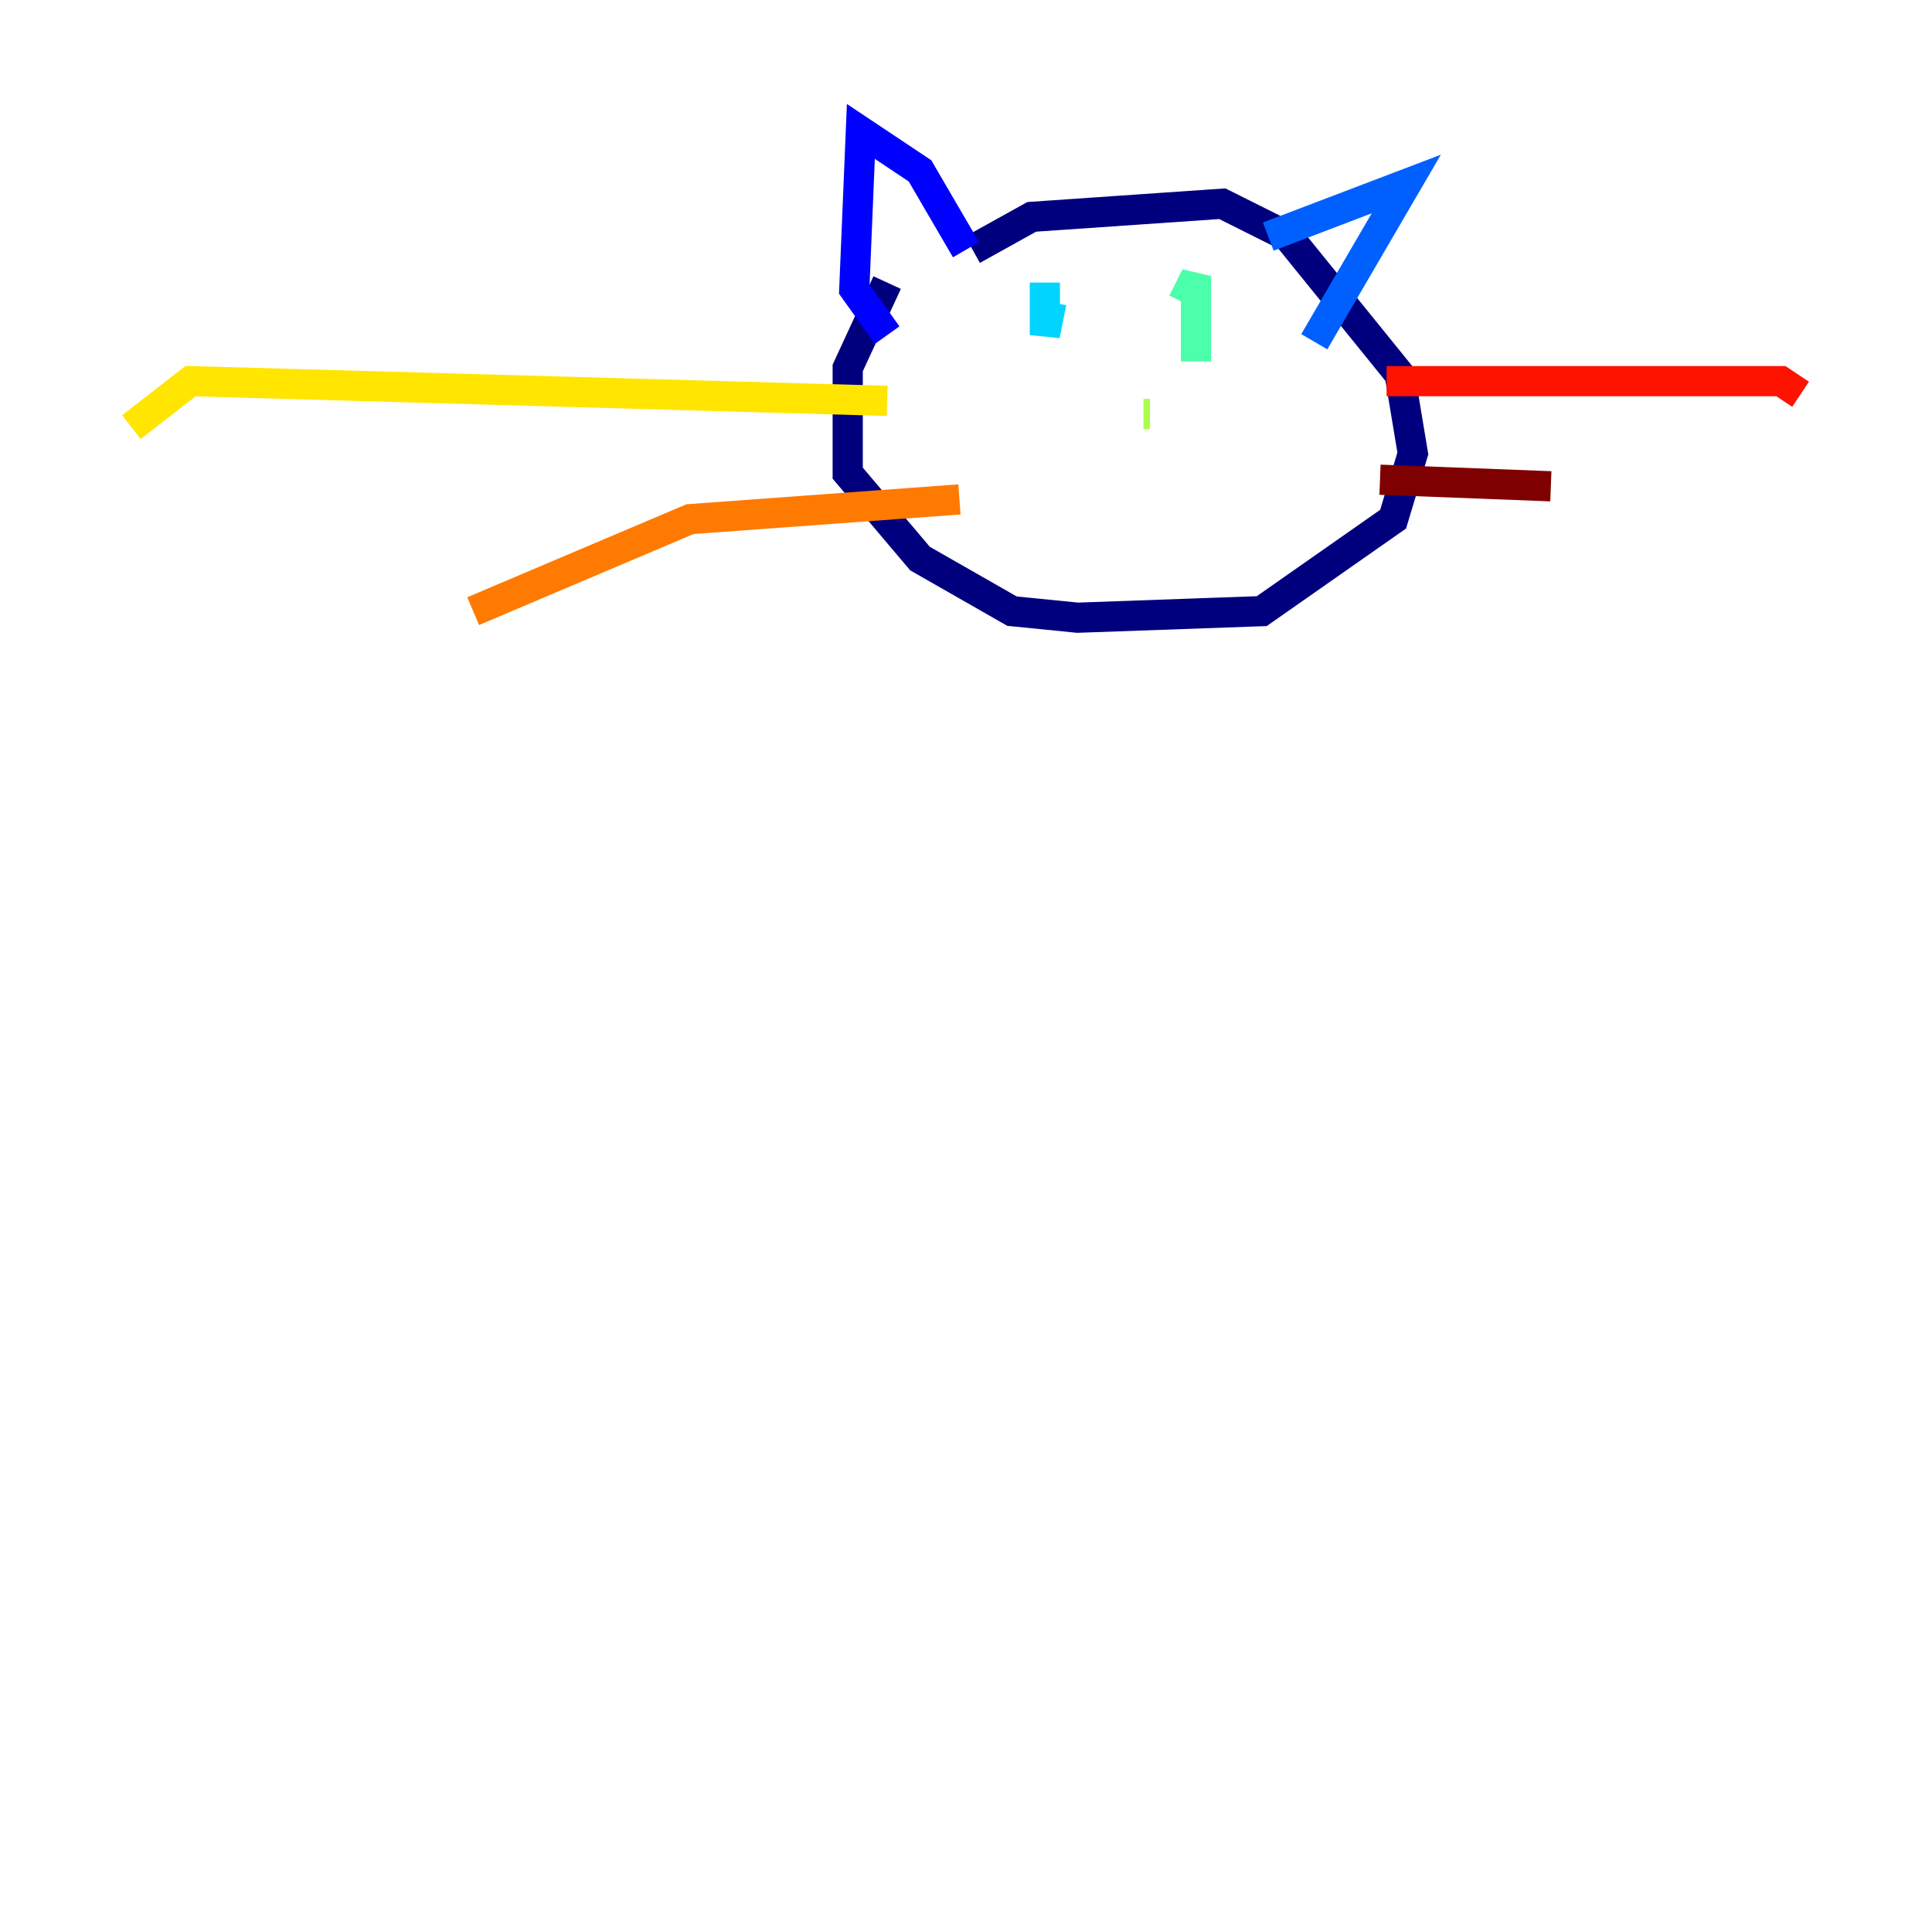 <?xml version="1.0" encoding="utf-8" ?>
<svg baseProfile="tiny" height="128" version="1.2" viewBox="0,0,128,128" width="128" xmlns="http://www.w3.org/2000/svg" xmlns:ev="http://www.w3.org/2001/xml-events" xmlns:xlink="http://www.w3.org/1999/xlink"><defs /><polyline fill="none" points="58.776,18.721 56.163,24.381 56.163,31.347 60.952,37.007 67.048,40.49 71.401,40.925 83.592,40.49 92.299,34.395 93.605,30.041 92.735,24.816 85.333,15.674 80.98,13.497 68.354,14.367 64.435,16.544" stroke="#00007f" stroke-width="2" /><polyline fill="none" points="64.0,16.544 60.952,11.32 57.034,8.707 56.599,19.157 58.776,22.204" stroke="#0000fe" stroke-width="2" /><polyline fill="none" points="84.027,15.674 93.17,12.191 87.075,22.64" stroke="#0060ff" stroke-width="2" /><polyline fill="none" points="69.225,18.721 69.225,22.204 69.66,20.027" stroke="#00d4ff" stroke-width="2" /><polyline fill="none" points="78.367,20.027 79.238,18.286 79.238,23.946" stroke="#4cffaa" stroke-width="2" /><polyline fill="none" points="75.755,27.429 76.191,27.429" stroke="#aaff4c" stroke-width="2" /><polyline fill="none" points="58.776,26.558 12.626,25.252 8.707,28.299" stroke="#ffe500" stroke-width="2" /><polyline fill="none" points="63.565,33.088 45.714,34.395 31.347,40.49" stroke="#ff7a00" stroke-width="2" /><polyline fill="none" points="91.864,25.252 117.986,25.252 119.293,26.122" stroke="#fe1200" stroke-width="2" /><polyline fill="none" points="91.429,31.782 102.748,32.218" stroke="#7f0000" stroke-width="2" /></svg>